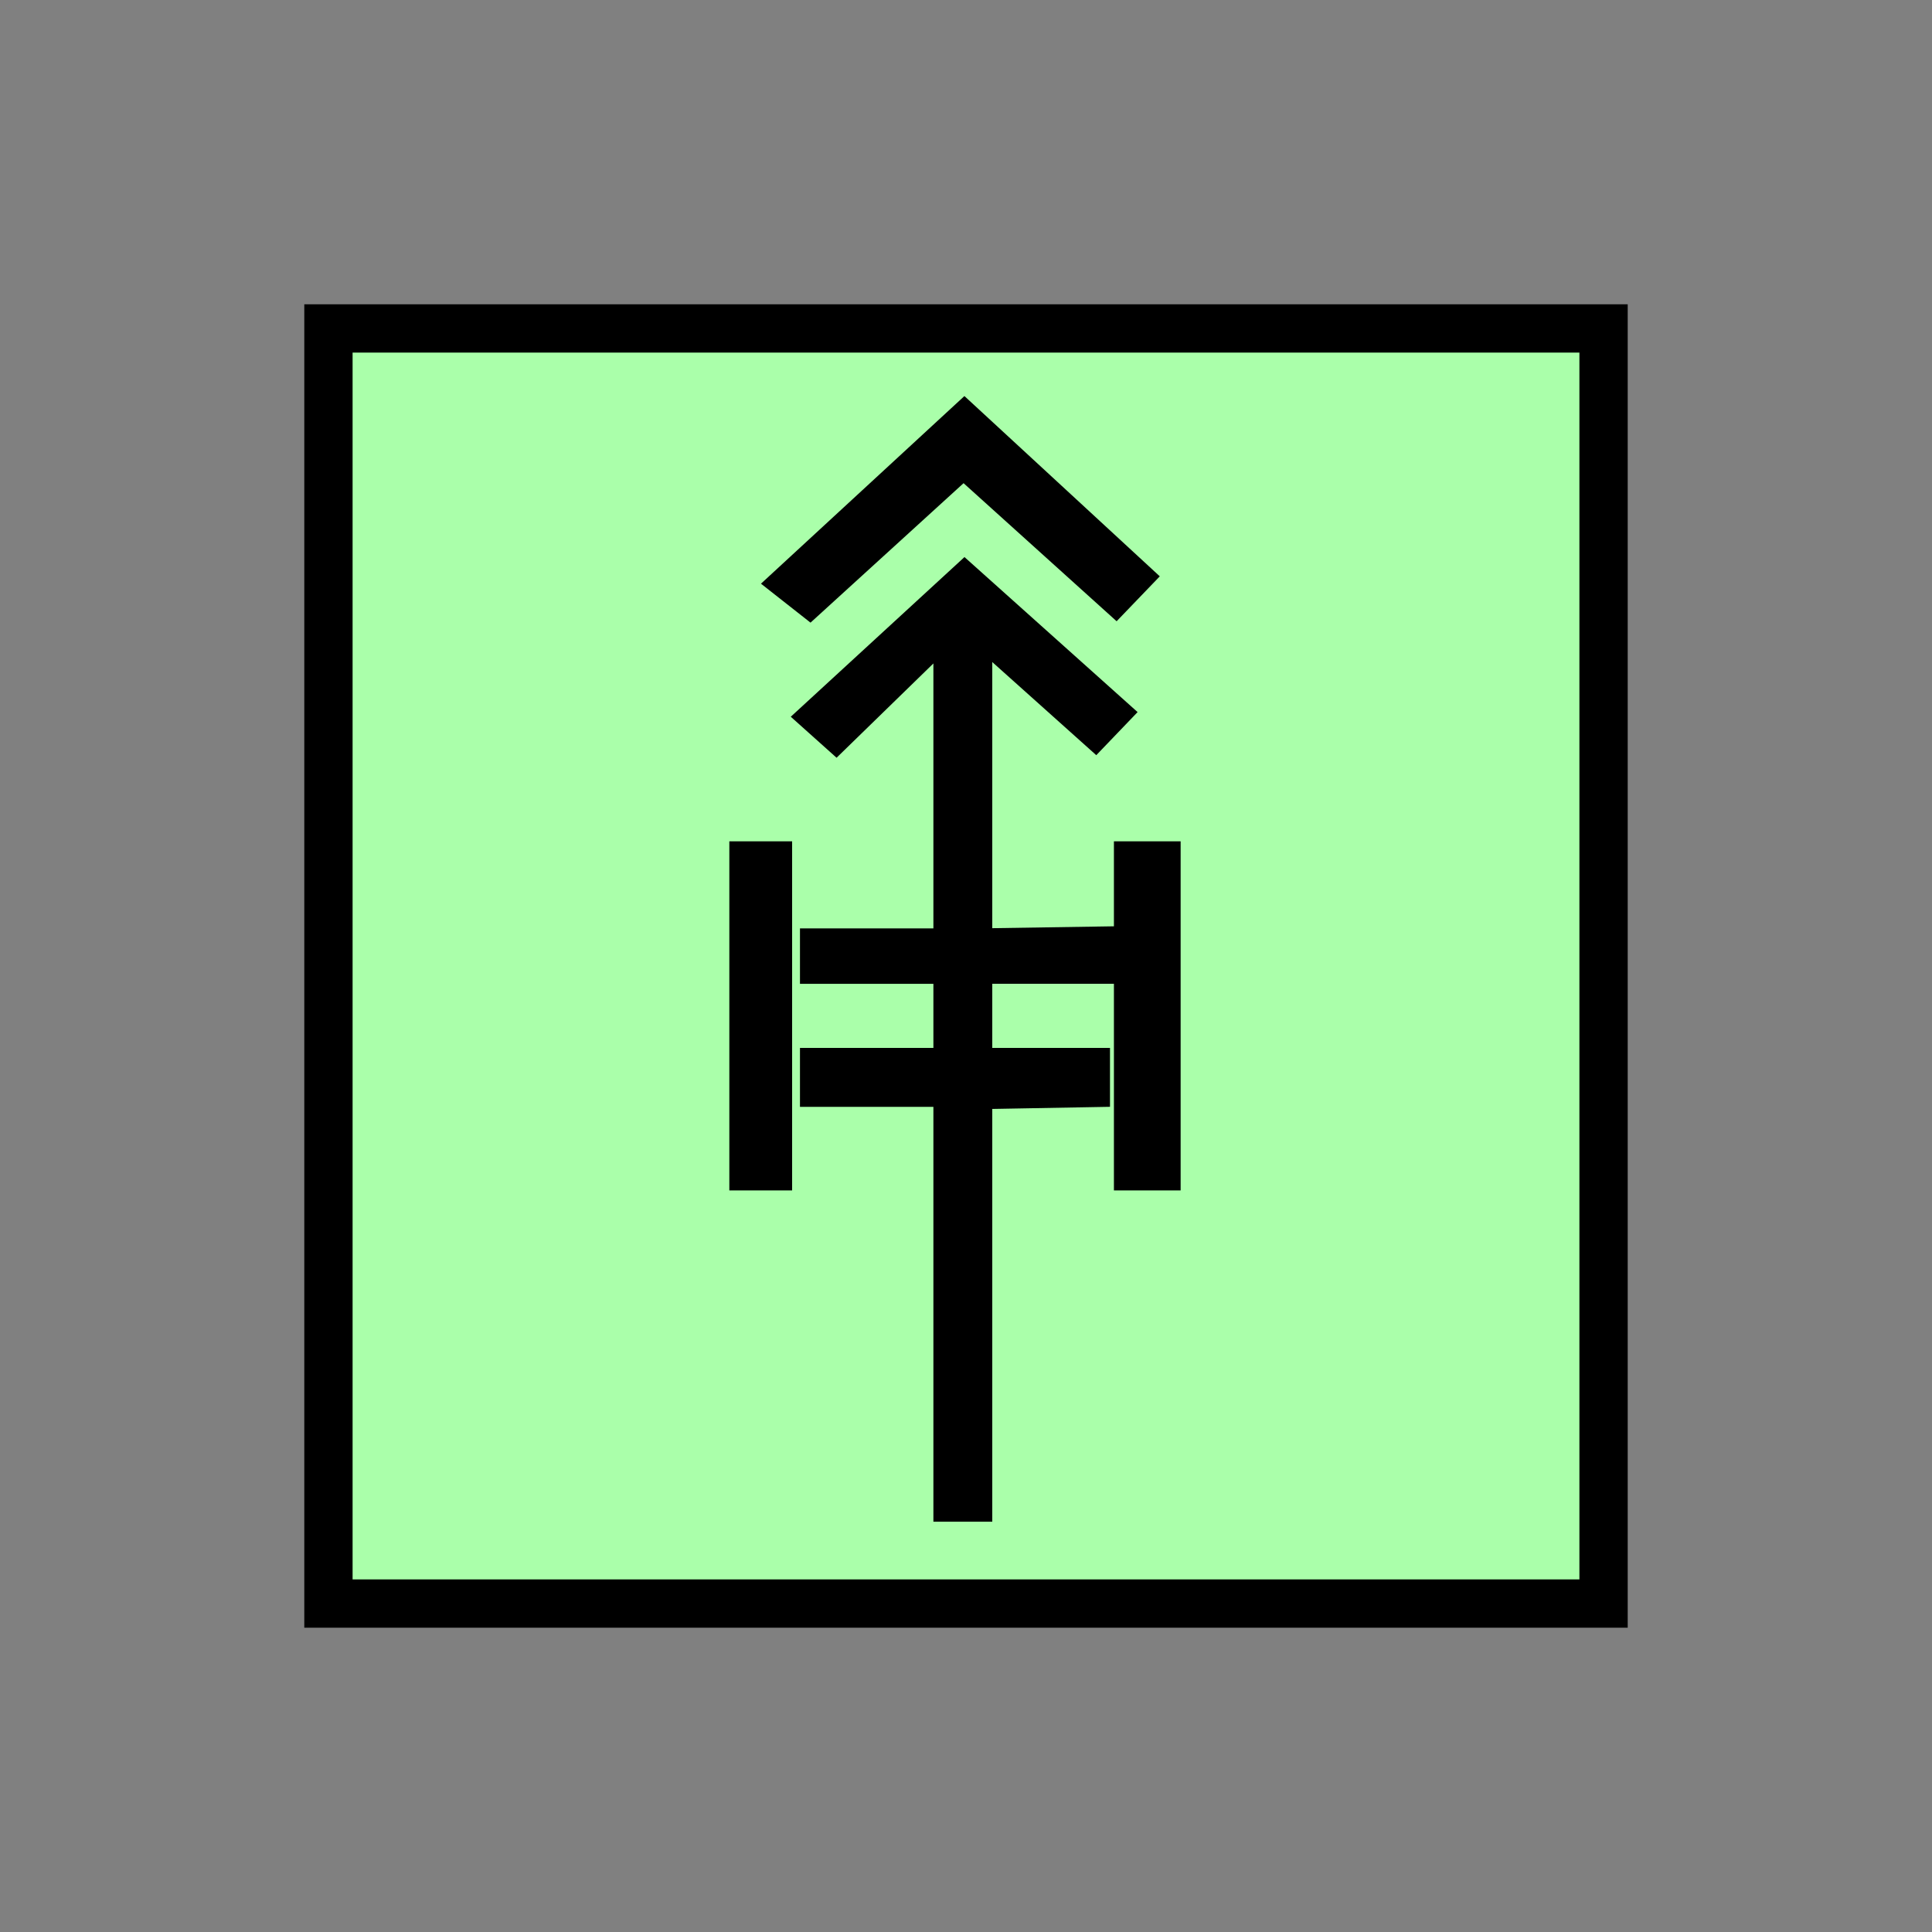 <?xml version="1.0"?>
<!DOCTYPE svg PUBLIC "-//W3C//DTD SVG 1.1//EN" "http://www.w3.org/Graphics/SVG/1.1/DTD/svg11.dtd" >
<!-- SVG content generated using Symbology Configuration Management System (SCMS) -->
<!-- Systematic Software Engineering Ltd. - www.systematic.co.uk - do not remove  -->
<svg id="SNGPEWXM--*****" width="400px" height="400px" viewBox="0 0 400 400">
<rect x="0" y="0" width="400" height="400" fill="#808080" stroke="none"/>
<g >
<svg viewBox="0 0 400 400" id="_0.SNG-E----------" width="400px" height="400px"><rect x="68" y="68" width="264" height="264" style="fill:rgb(170,255,170);stroke:rgb(0,0,0);stroke-width:10"></rect>
</svg>

</g>
<g transform="translate(151 82) scale(6.5 5.9)" >
<svg viewBox="0 0 400 400" id="_1.S-G-EWXM-------" width="400px" height="400px"><path d="M0 15.625 L2 15.625 L2 27.875 L0 27.875 zM2.586 7.951 L1.008 6.584 L7.488 0 L13.711
			6.326 L12.336 7.902 L7.461 3.057 zM13.004 11.09 L11.688 12.602 L8.375 9.334
			L8.375 39.5 L6.5 39.5 L6.5 9.383 L3.416 12.692 L1.957 11.253 L7.49 5.65 zM6.5
			20.625 L6.5 18.68 L2.25 18.68 L2.25 20.625 zM6.5 24.943 L6.5 22.875 L2.25
			22.875 L2.25 24.943 zM12.25 20.625 L12.25 18.607 L8.375 18.673 L8.375 20.624
			L12.25 20.624 zM12.125 24.941 L12.125 22.875 L8.375 22.875 L8.375 25.016 zM12.25
			15.625 L14.375 15.625 L14.375 27.875 L12.25 27.875 z"></path>
</svg>

</g>
</svg>